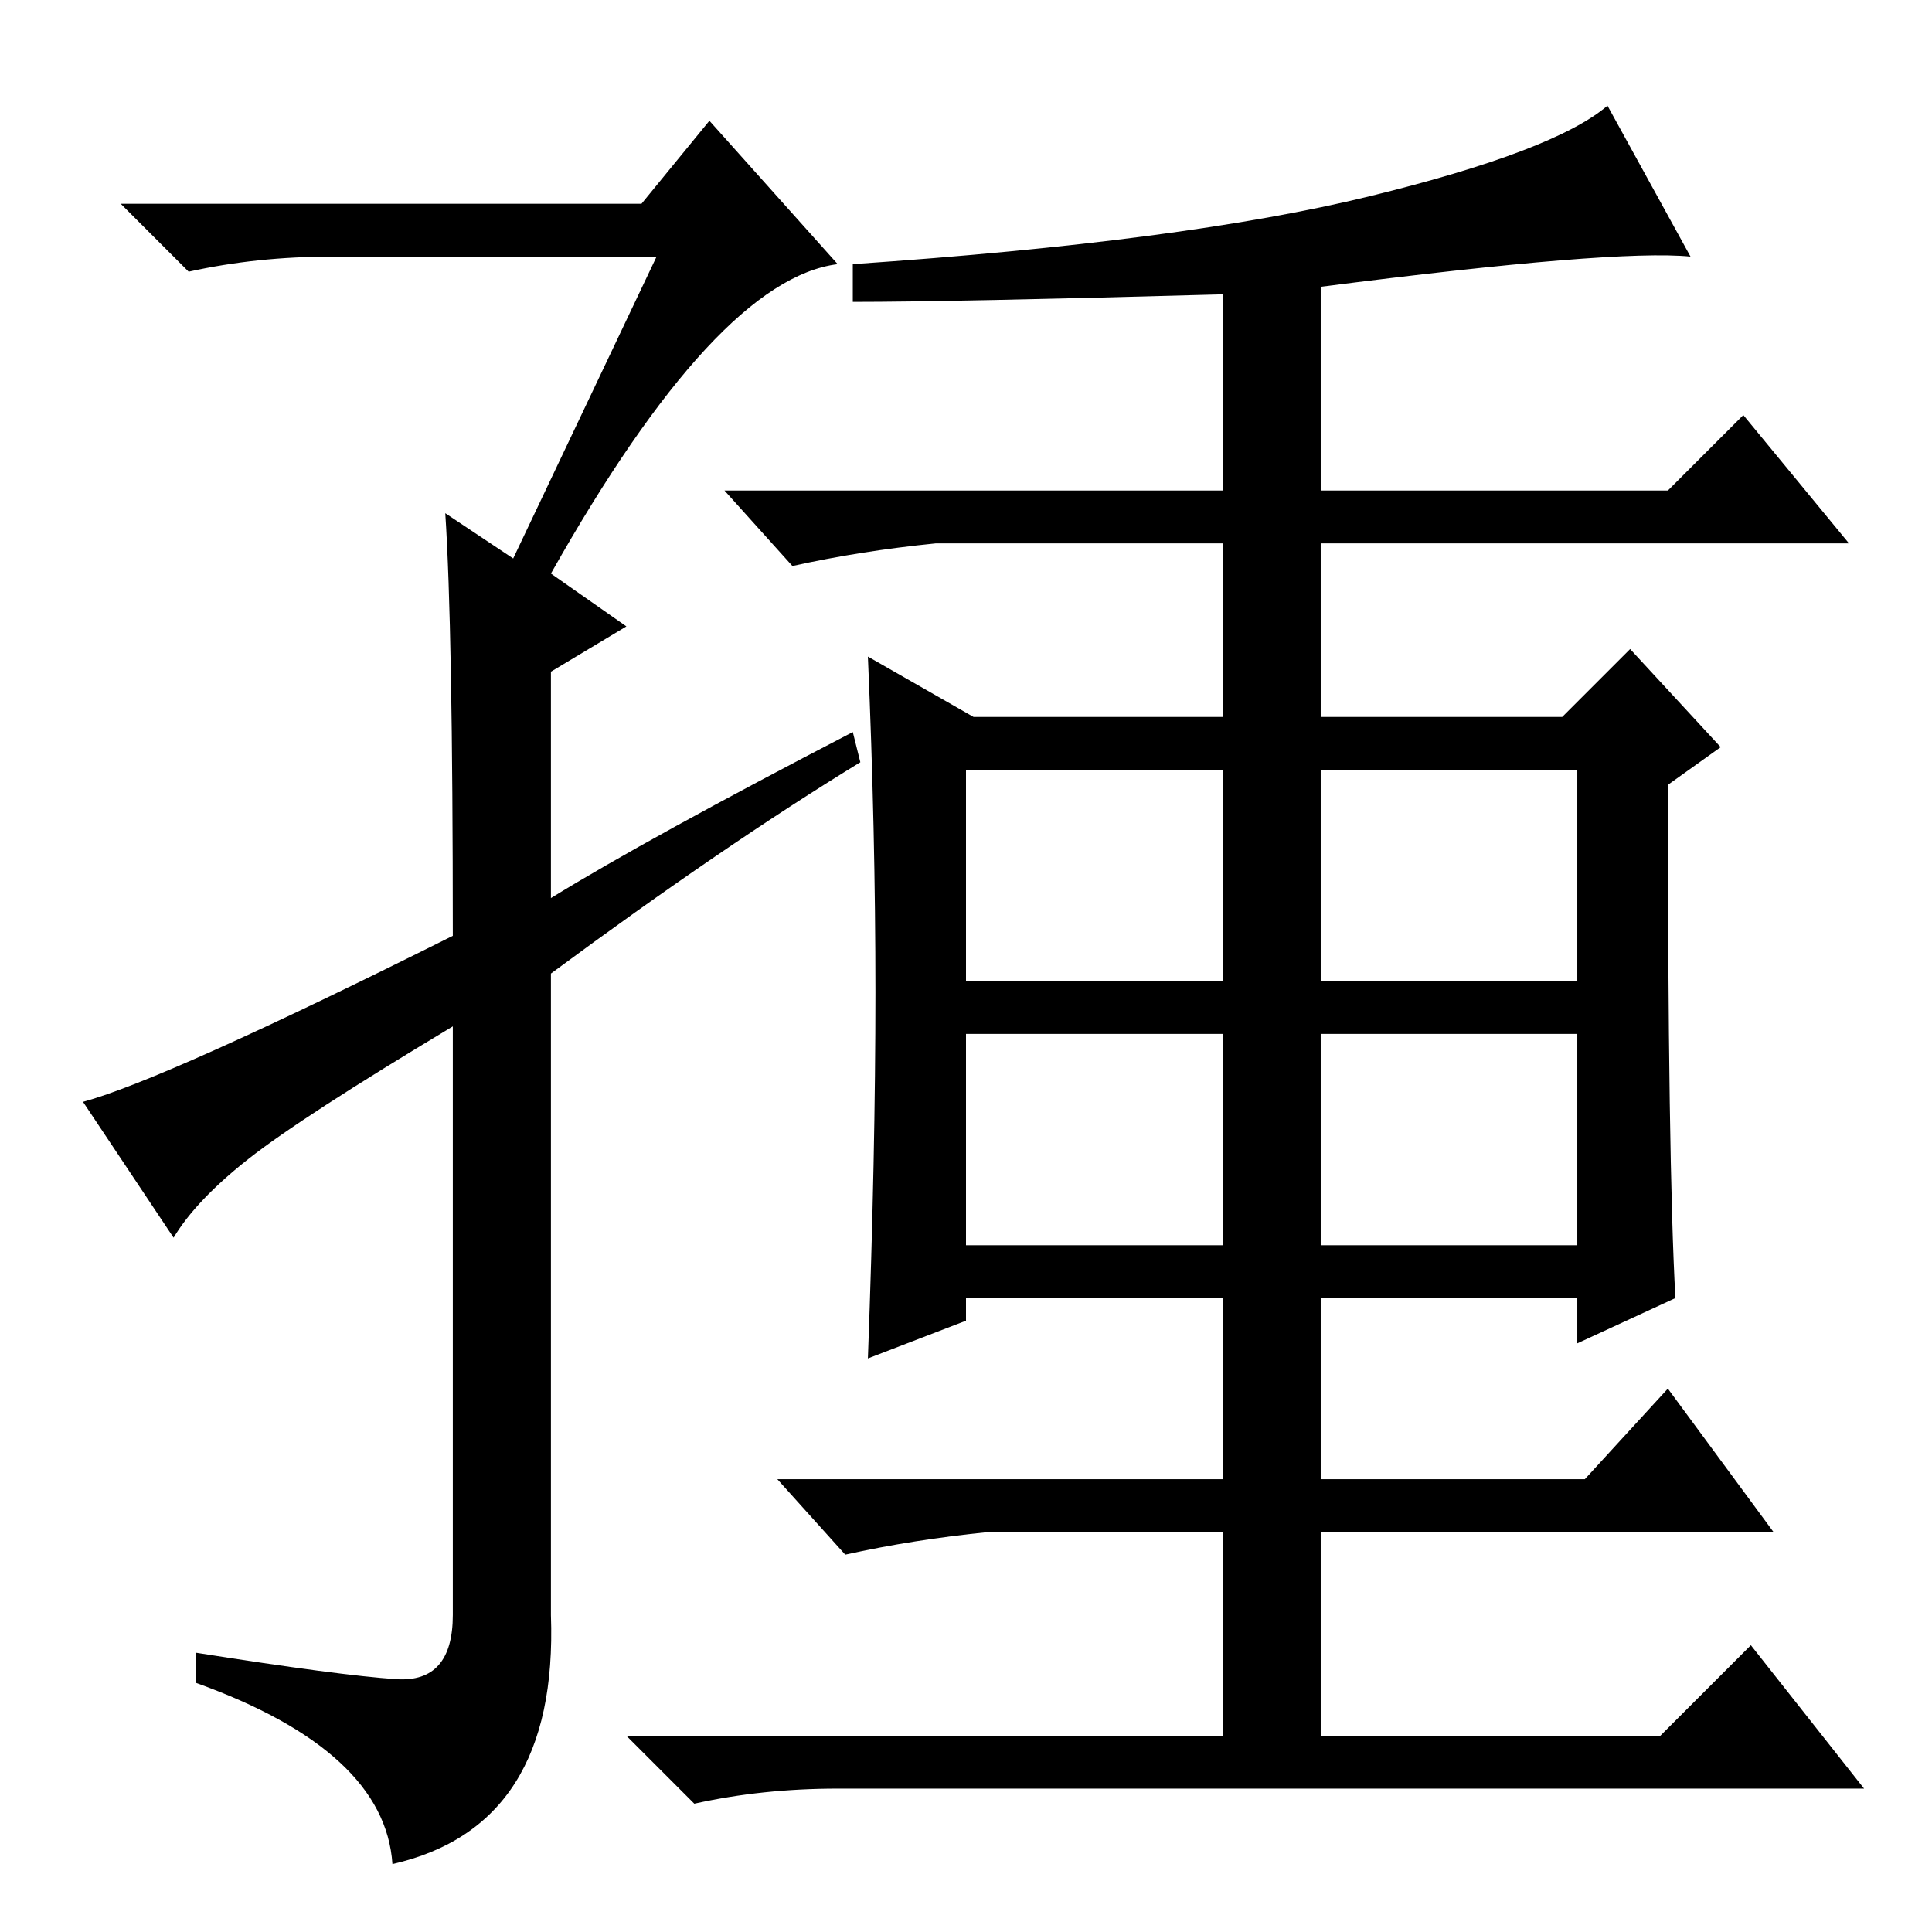<?xml version="1.0" standalone="no"?>
<!DOCTYPE svg PUBLIC "-//W3C//DTD SVG 1.1//EN" "http://www.w3.org/Graphics/SVG/1.1/DTD/svg11.dtd" >
<svg xmlns="http://www.w3.org/2000/svg" xmlns:xlink="http://www.w3.org/1999/xlink" version="1.1" viewBox="0 -36 256 256">
  <g transform="matrix(1 0 0 -1 0 220)">
   <path fill="currentColor"
d="M87 222h-43q-10 0 -19 -2l-9 9h69l9 11l17 -19q-16 -2 -38 -41l10 -7l-10 -6v-30q13 8 40 22l1 -4q-18 -11 -41 -28v-85q1 -28 -21 -33q-1 15 -26 24v4q19 -3 26.5 -3.5t7.5 8.5v78q-20 -12 -27 -17.5t-10 -10.5l-12 18q11 3 49 22q0 41 -1 56l9 -6zM222 84l-13 -6v6h-34
v-24h35l11 12l14 -19h-60v-27h45l12 12l15 -19h-136q-10 0 -19 -2l-9 9h79v27h-31q-10 -1 -19 -3l-9 10h59v24h-34v-3l-13 -5q1 27 1 48.5t-1 44.5l14 -8h33v23h-38q-10 -1 -19 -3l-9 10h66v26q-36 -1 -49 -1v5q44 3 68.5 9t31.5 12l11 -20q-10 1 -49 -4v-27h46l10 10
l14 -17h-70v-23h32l9 9l12 -13l-7 -5q0 -50 1 -68zM128 126h34v28h-34v-28zM175 126h34v28h-34v-28zM128 91h34v28h-34v-28zM175 91h34v28h-34v-28z" />
  </g>

</svg>
